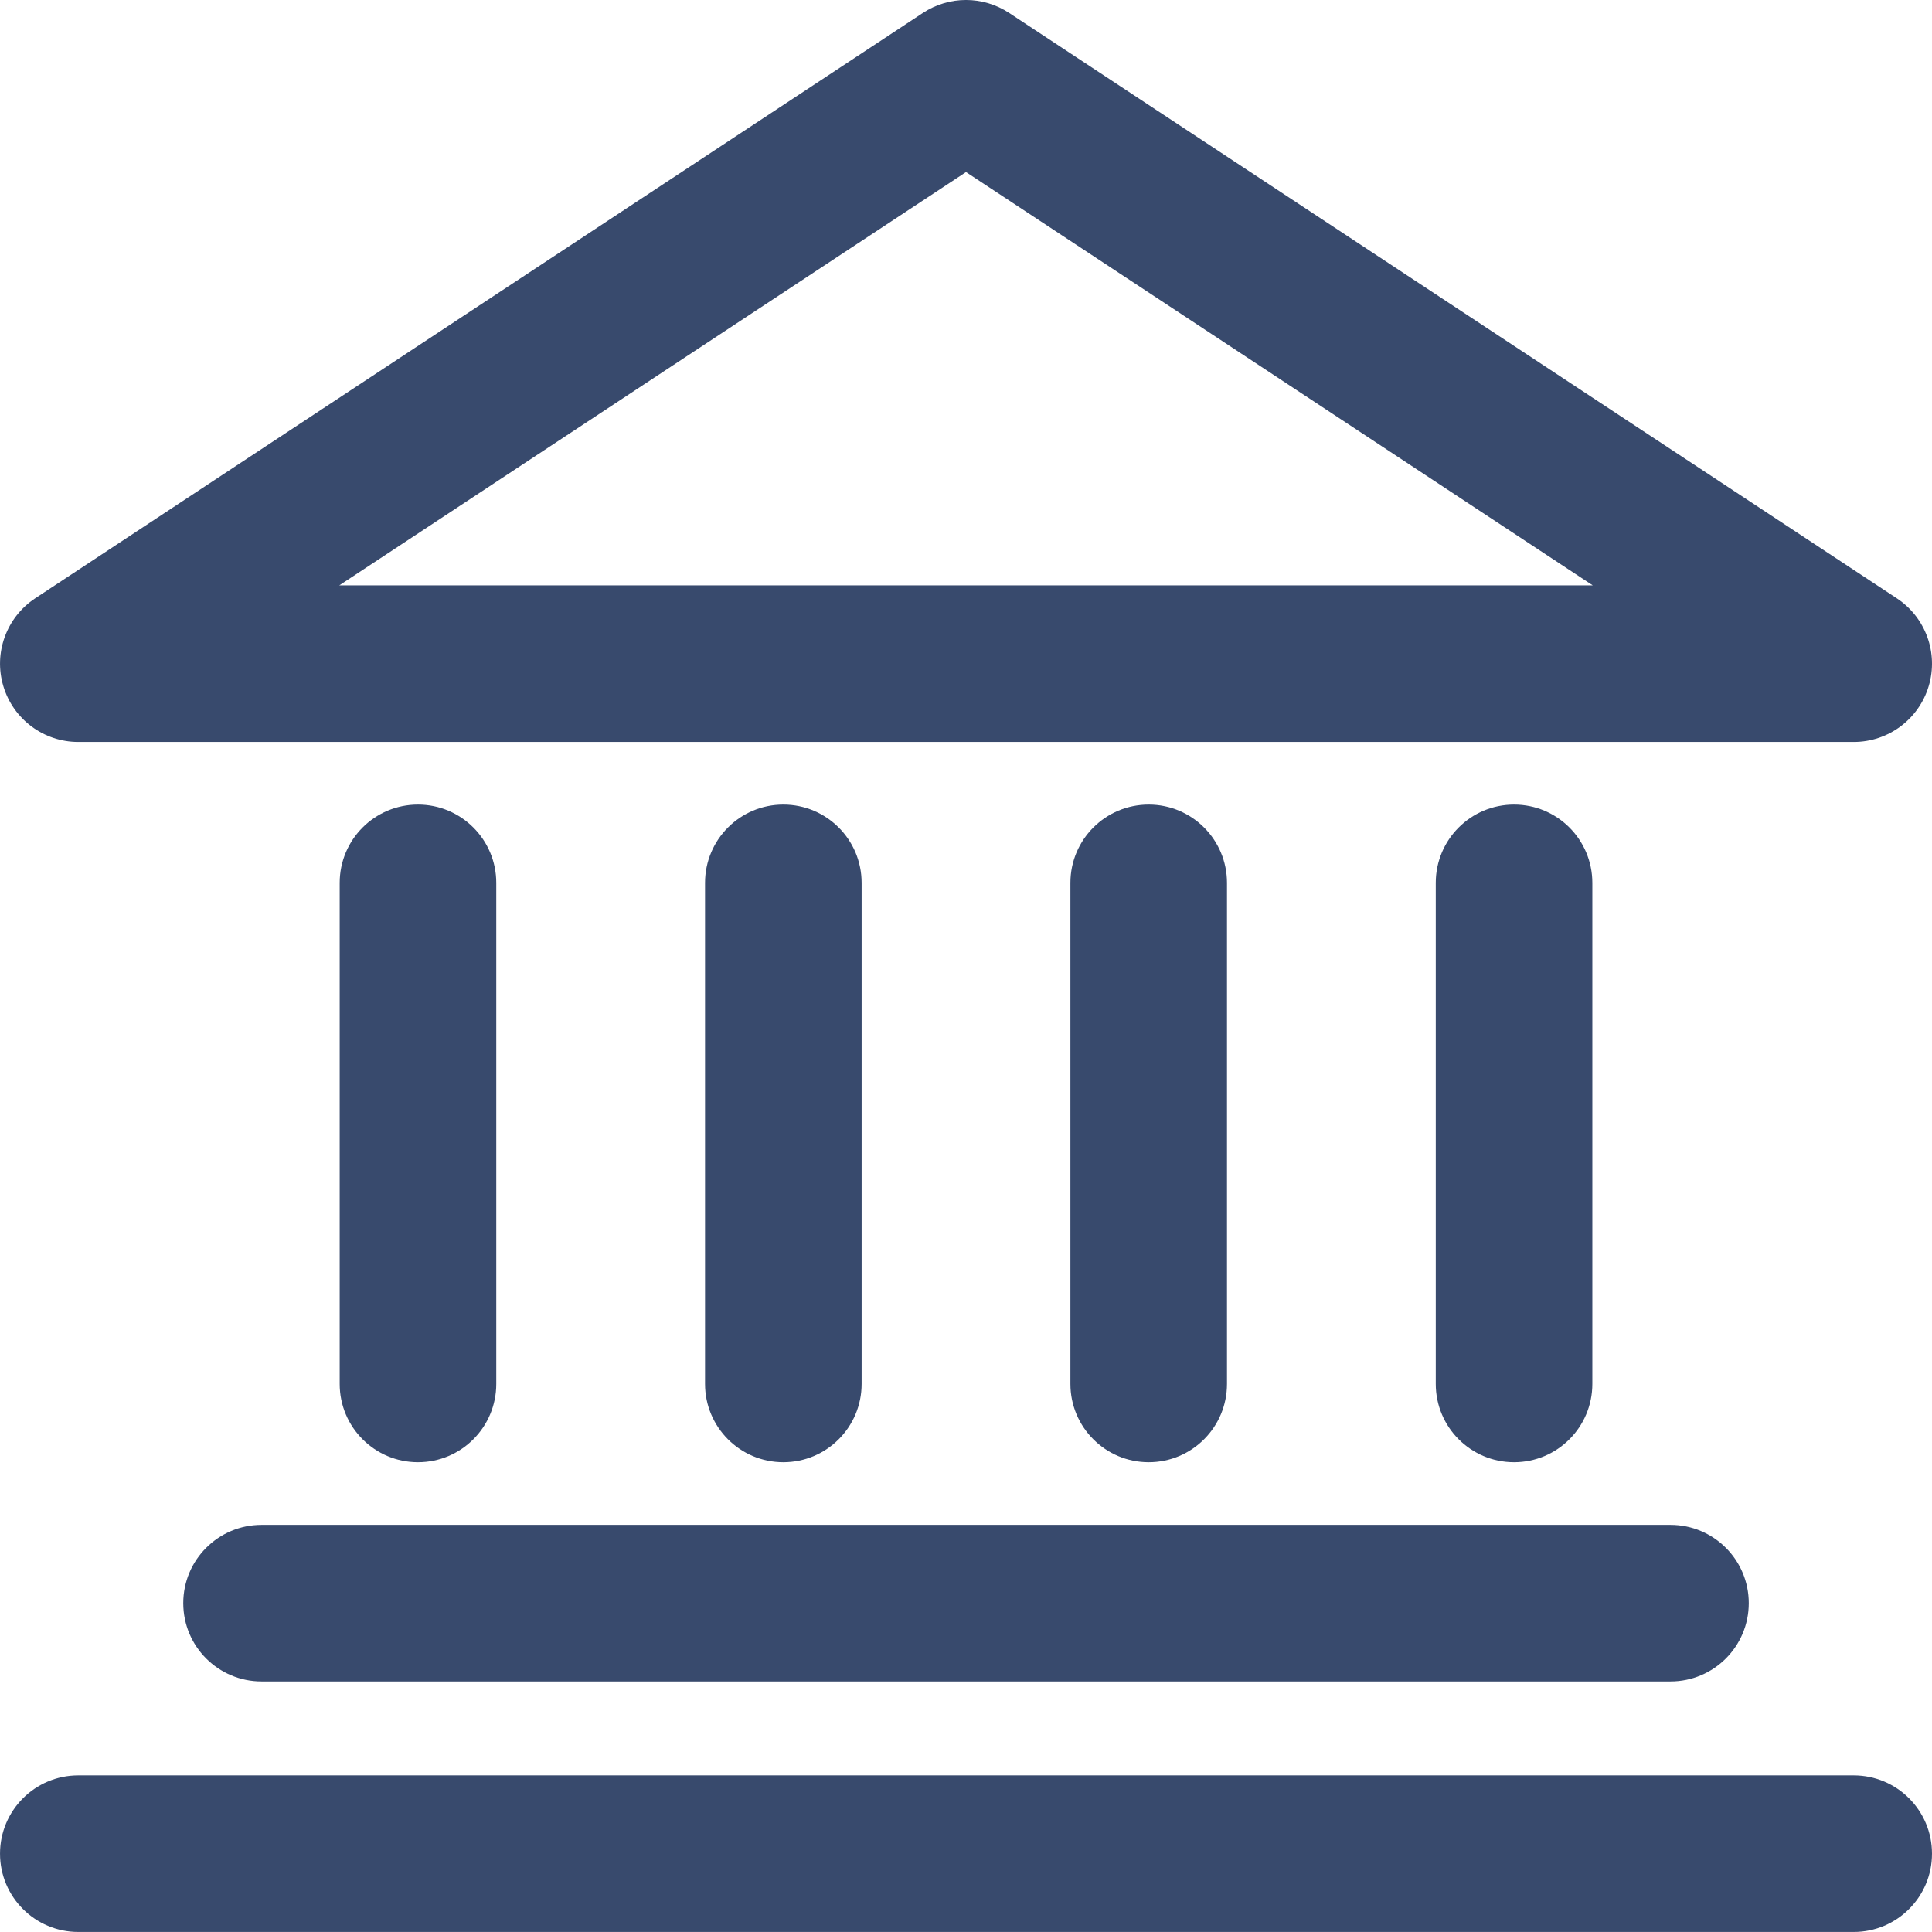 <svg version="1.1" id="Calque_1" xmlns="http://www.w3.org/2000/svg" xmlns:xlink="http://www.w3.org/1999/xlink" viewBox="0 0 123.386 123.383" enable-background="new 0 0 123.386 123.383"
	 xml:space="preserve" fill="#384A6D">
<g>
	<path d="M118.386,113.384H5.001c-2.762,0-5,2.238-5,5s2.238,5,5,5h113.385c2.762,0,5-2.238,5-5
		S121.148,113.384,118.386,113.384z"/>
	<path d="M11.704,102.384c0,2.762,2.238,5,5,5h89.98c2.762,0,5-2.238,5-5s-2.238-5-5-5h-89.98
		C13.942,97.384,11.704,99.623,11.704,102.384z"/>
	<path d="M31.694,88.384v-32c0-2.762-2.238-5-5-5s-5,2.238-5,5v32c0,2.762,2.238,5,5,5S31.694,91.146,31.694,88.384z
		"/>
	<path d="M5.001,47.385h113.385c2.208,0,4.154-1.448,4.789-3.563c0.635-2.114-0.193-4.395-2.036-5.611L64.447,0.825
		c-1.67-1.101-3.836-1.101-5.506,0L2.249,38.21c-1.843,1.216-2.671,3.497-2.036,5.611C0.847,45.937,2.793,47.385,5.001,47.385z
		 M61.694,10.989l40.028,26.396H21.666L61.694,10.989z"/>
	<path d="M101.694,88.384v-32c0-2.762-2.238-5-5-5s-5,2.238-5,5v32c0,2.762,2.238,5,5,5
		S101.694,91.146,101.694,88.384z"/>
	<path d="M55.027,88.384v-32c0-2.762-2.238-5-5-5s-5,2.238-5,5v32c0,2.762,2.238,5,5,5S55.027,91.146,55.027,88.384z
		"/>
	<path d="M78.361,88.384v-32c0-2.762-2.238-5-5-5s-5,2.238-5,5v32c0,2.762,2.238,5,5,5S78.361,91.146,78.361,88.384z
		"/>
</g>
</svg>
